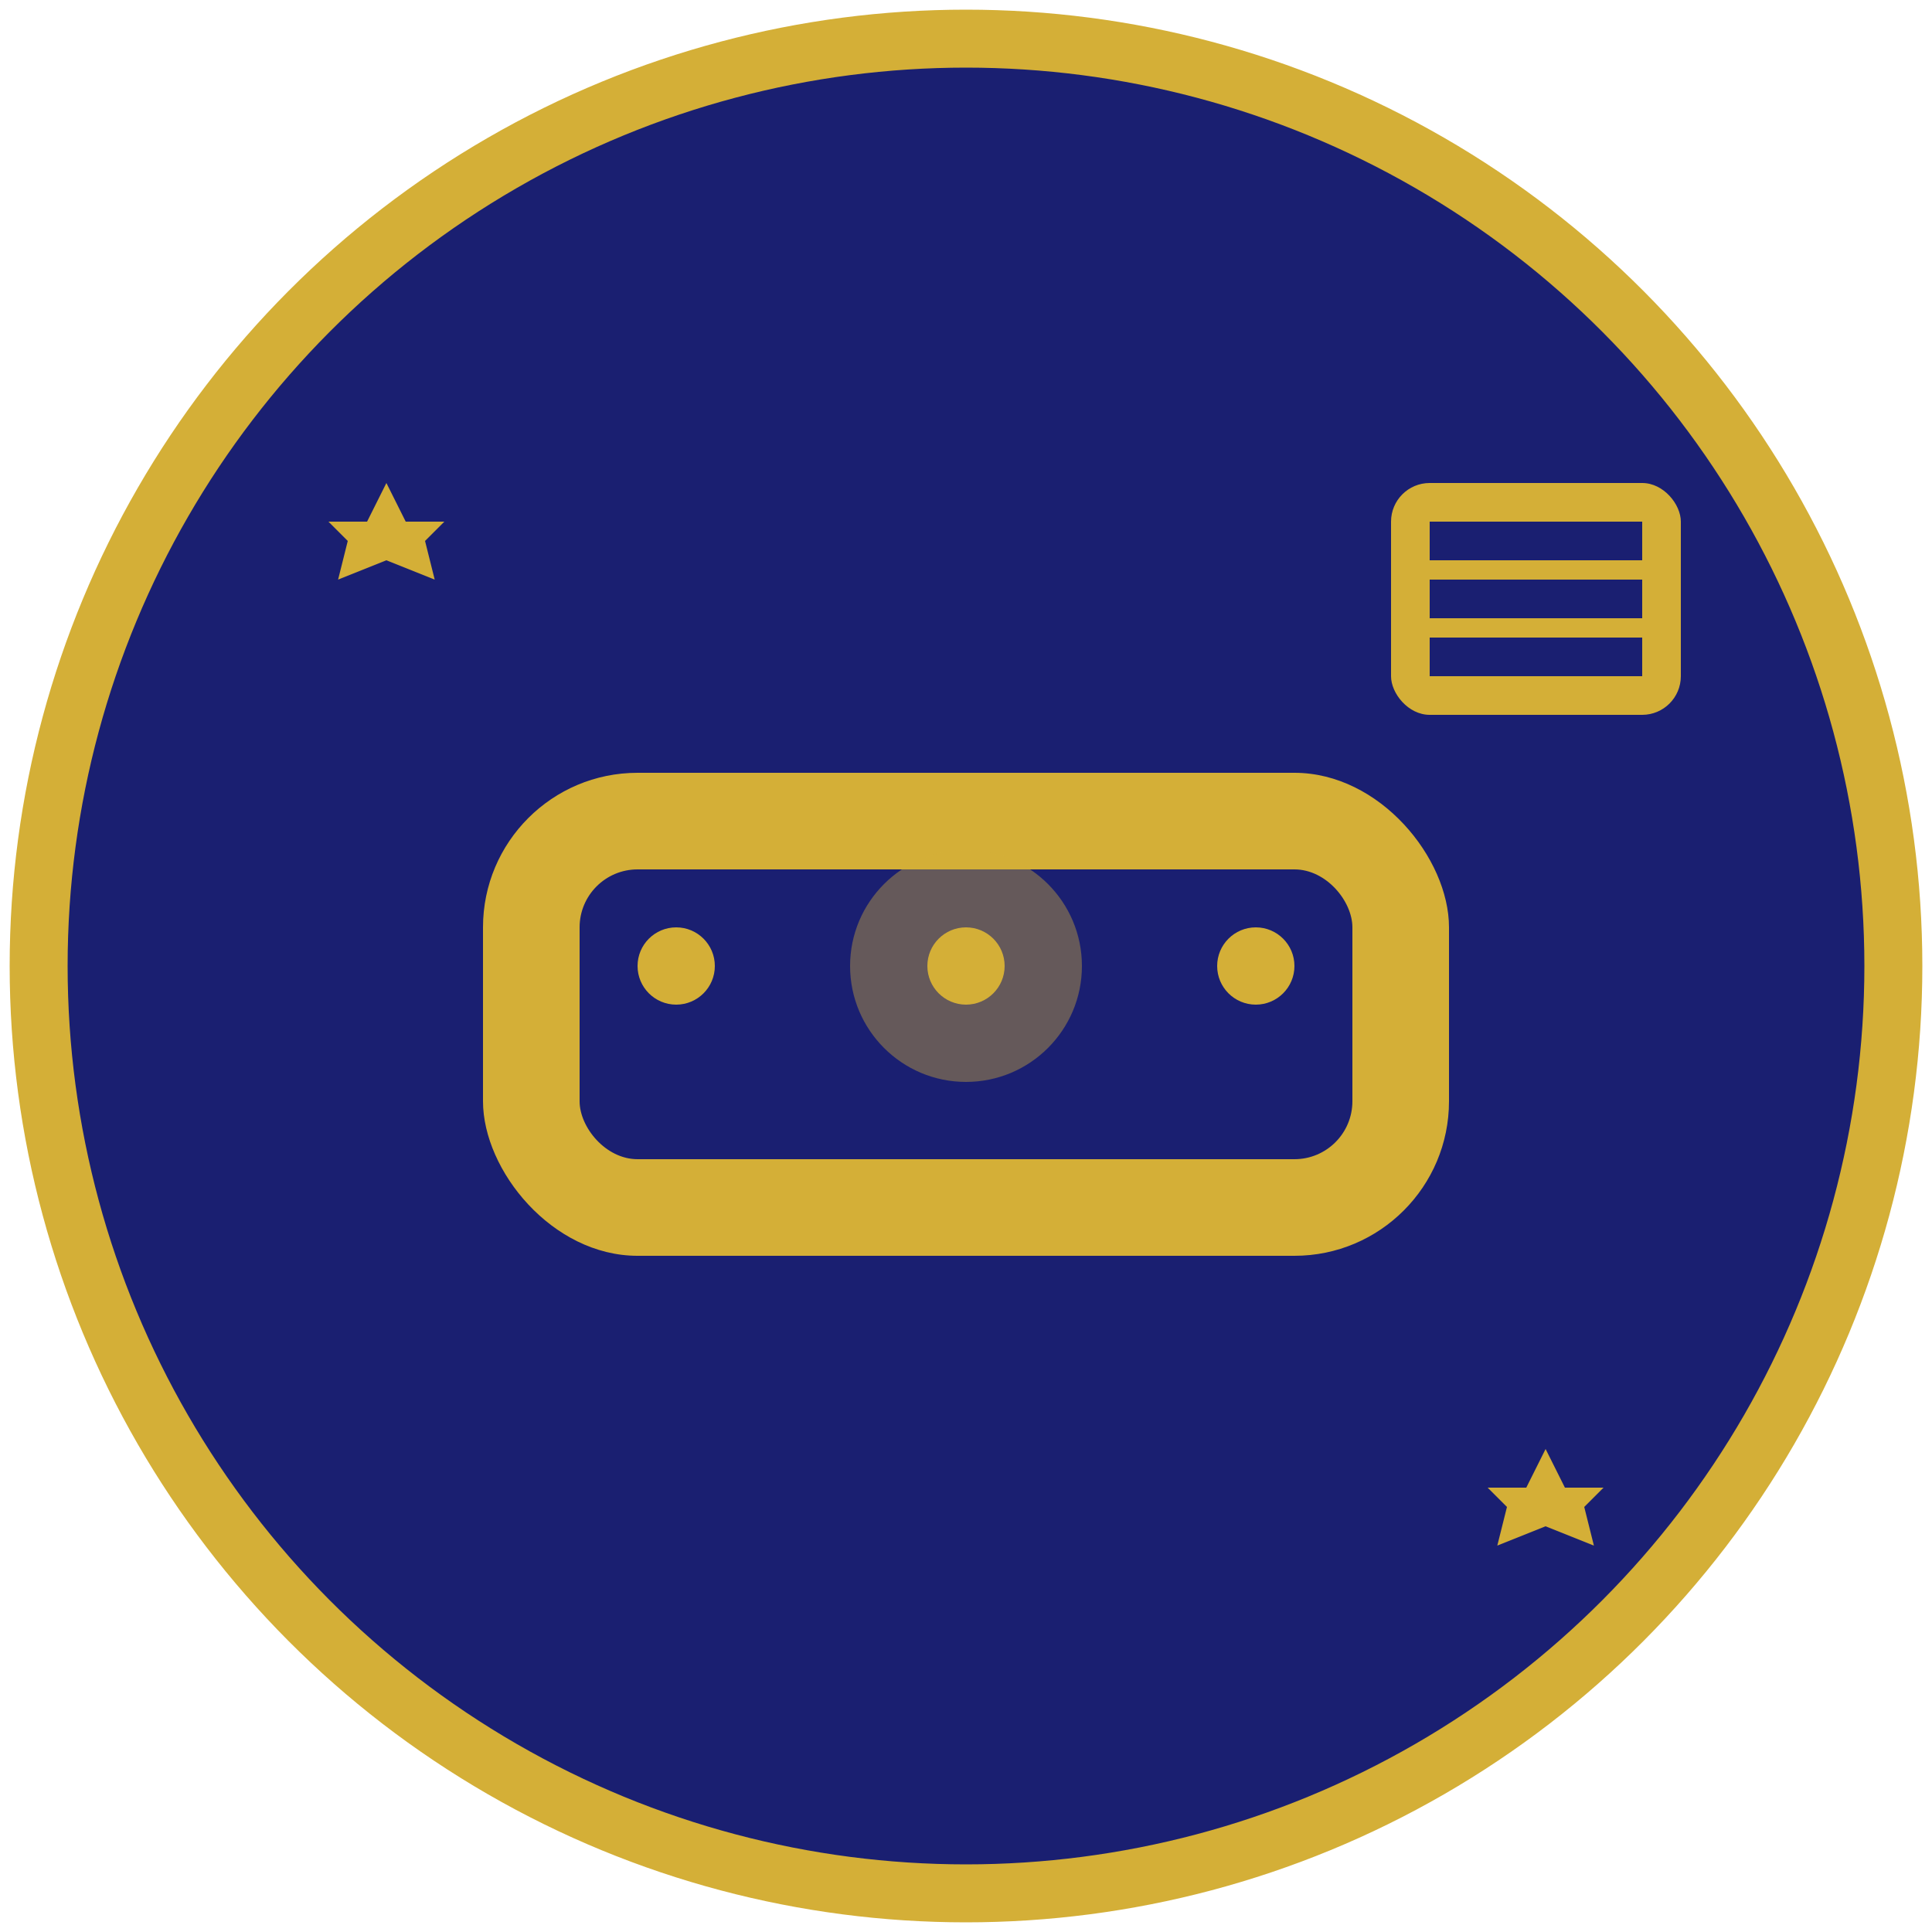 <svg viewBox="0 0 100 100" fill="none" xmlns="http://www.w3.org/2000/svg">
    <!-- Círculo principal -->
    <circle cx="50" cy="50" r="48" fill="#1A1F71" stroke="#D4AF37" stroke-width="3"/>
    
    <!-- Poltrona/Sofá simplificada para favicon -->
    <rect x="25" y="40" width="50" height="25" rx="8" fill="#D4AF37"/>
    <rect x="30" y="45" width="40" height="15" rx="3" fill="#1A1F71"/>
    
    <!-- Pontos decorativos -->
    <circle cx="35" cy="50" r="2" fill="#D4AF37"/>
    <circle cx="50" cy="50" r="2" fill="#D4AF37"/>
    <circle cx="65" cy="50" r="2" fill="#D4AF37"/>
    
    <!-- Equipamento de limpeza simplificado -->
    <rect x="72" y="25" width="15" height="12" rx="2" fill="#D4AF37"/>
    <rect x="74" y="27" width="11" height="2" fill="#1A1F71"/>
    <rect x="74" y="30" width="11" height="2" fill="#1A1F71"/>
    <rect x="74" y="33" width="11" height="2" fill="#1A1F71"/>
    
    <!-- Estrelas pequenas -->
    <path d="M20 25 L21 27 L23 27 L22 28 L22.5 30 L20 29 L17.5 30 L18 28 L17 27 L19 27 Z" fill="#D4AF37"/>
    <path d="M80 75 L81 77 L83 77 L82 78 L82.5 80 L80 79 L77.5 80 L78 78 L77 77 L79 77 Z" fill="#D4AF37"/>
    
    <!-- Brilho central -->
    <circle cx="50" cy="50" r="6" fill="rgba(212, 175, 55, 0.4)"/>
</svg> 